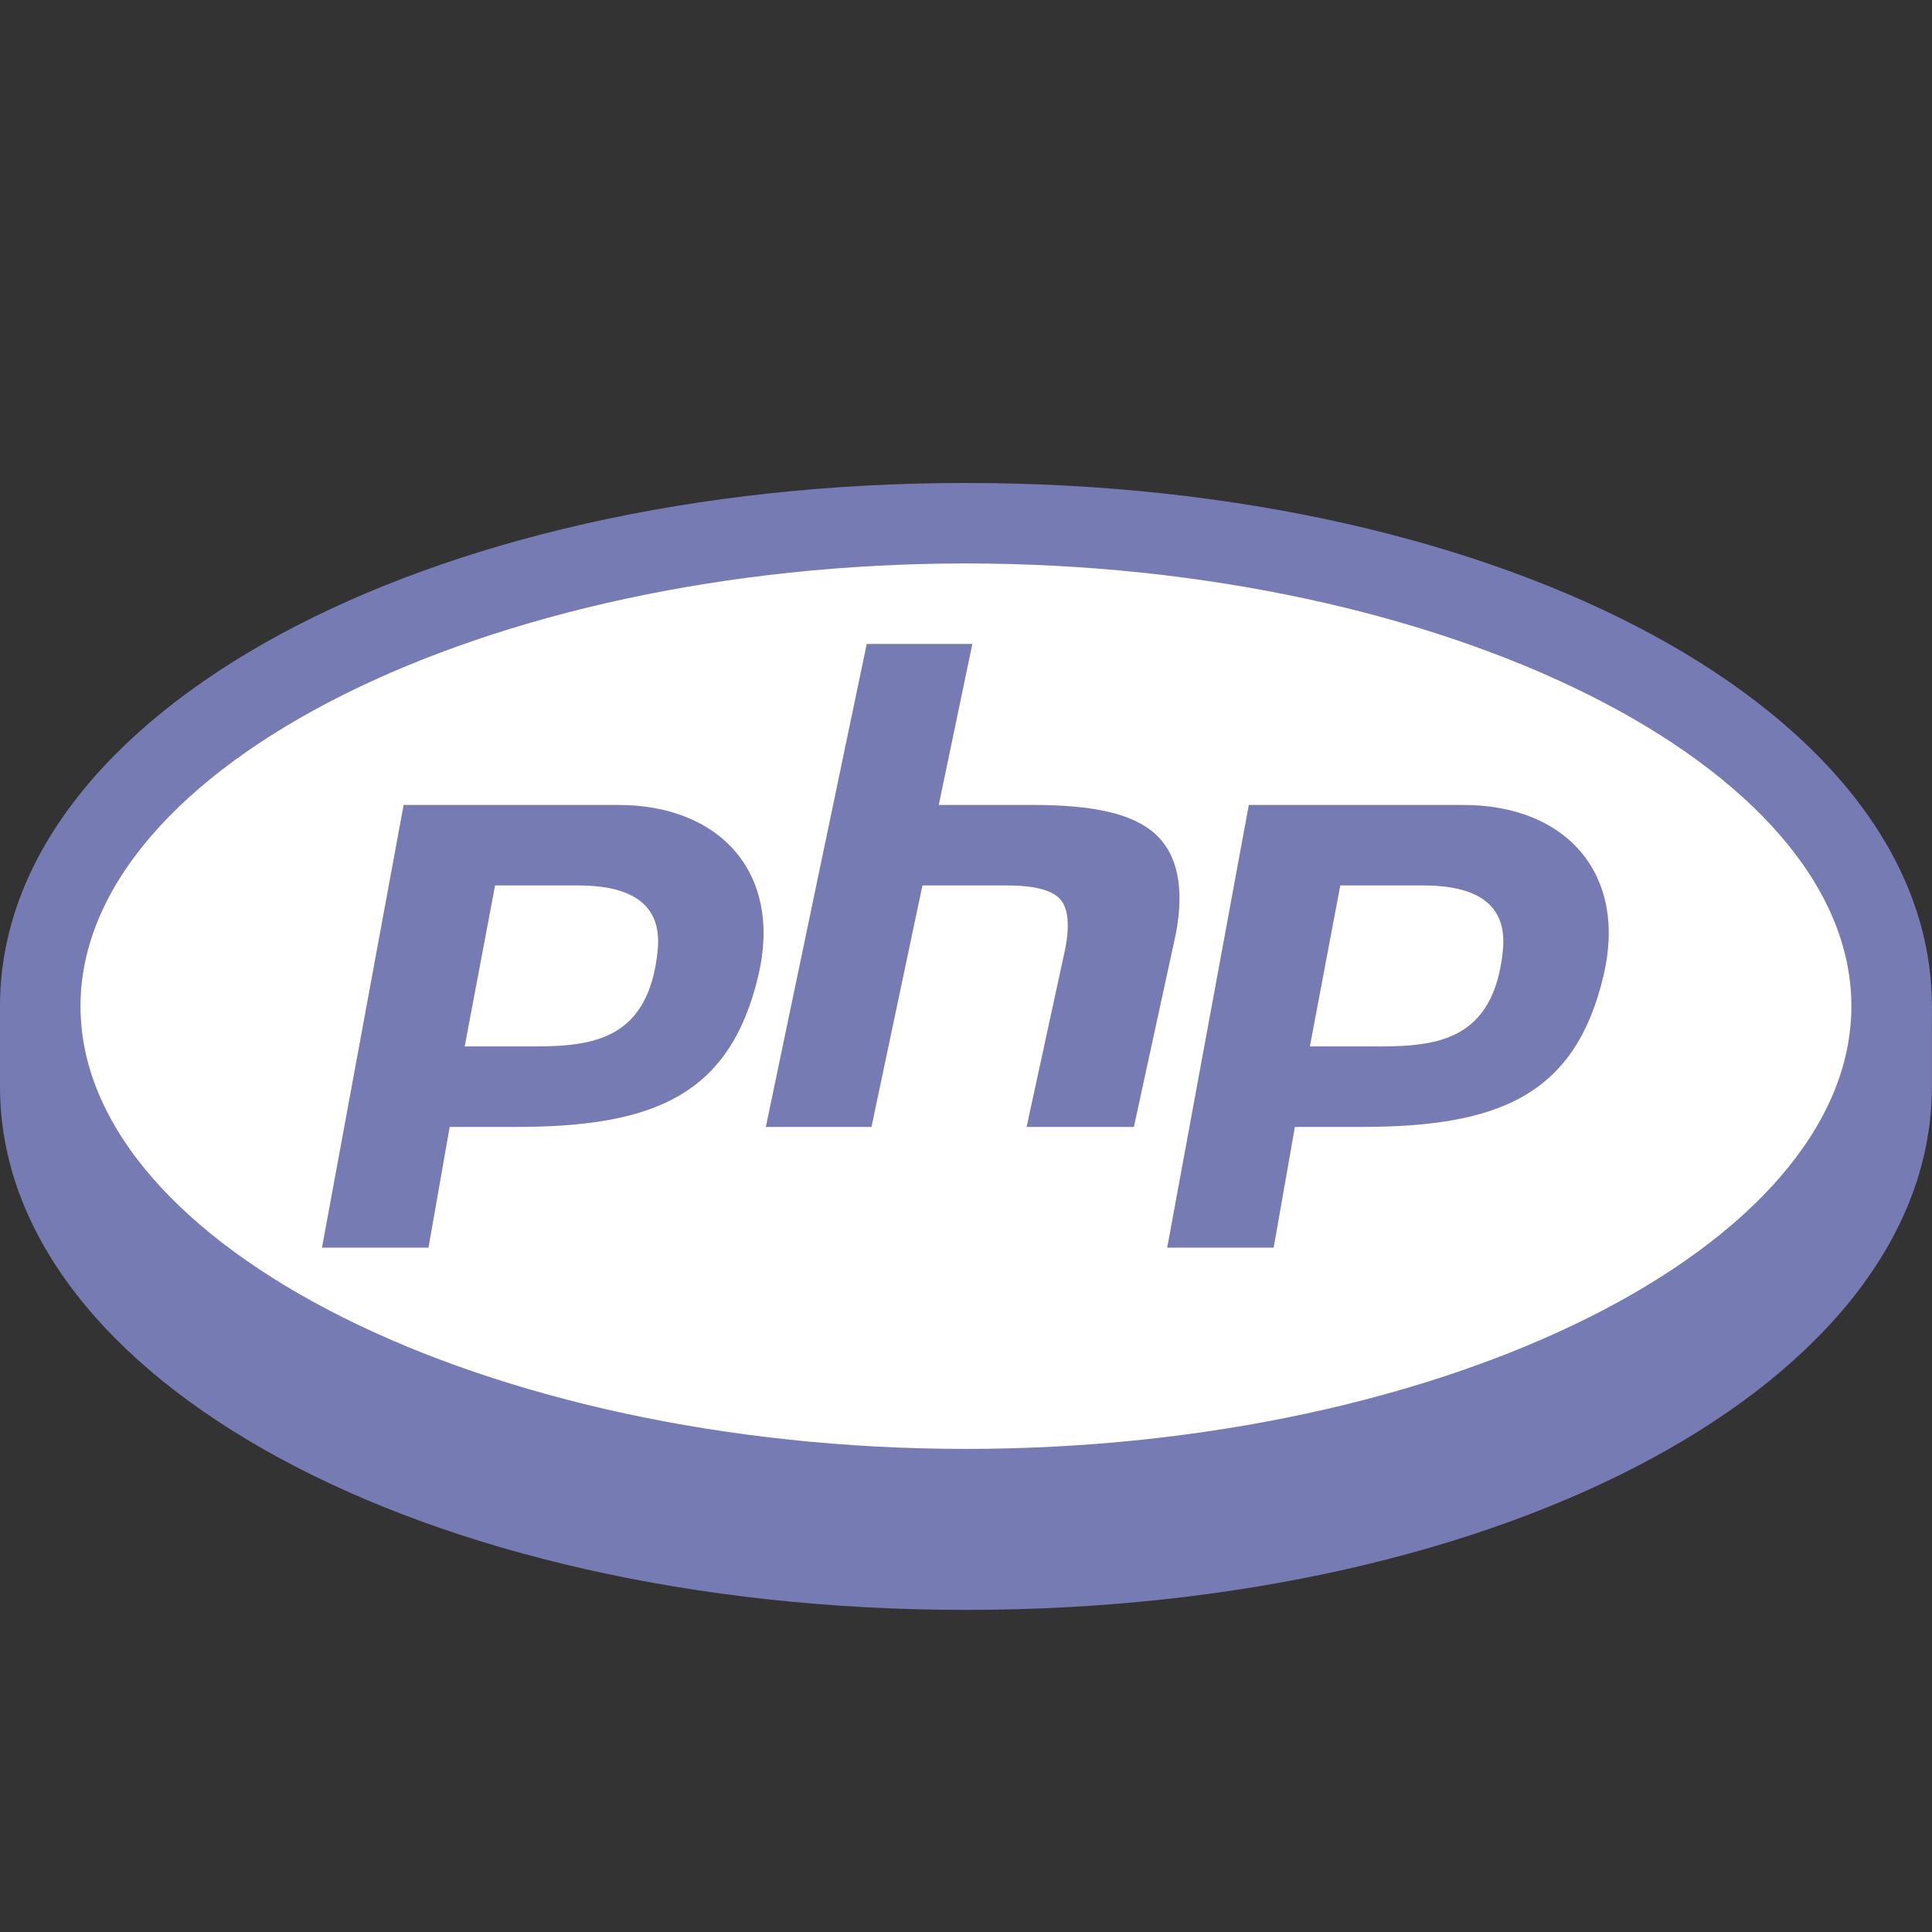 <svg xmlns="http://www.w3.org/2000/svg" x="0px" y="0px" width="100" height="100" viewBox="0,0,256,256">
<rect x="0" y="0" width="256" height="256" fill="#333333" stroke="none"/>
<g fill="none" fill-rule="nonzero" stroke="none" stroke-width="1" stroke-linecap="butt" stroke-linejoin="miter" stroke-miterlimit="10" stroke-dasharray="" stroke-dashoffset="0" font-family="none" font-weight="none" font-size="none" text-anchor="none" style="mix-blend-mode: normal"><g transform="scale(5.333,5.333)"><path d="M47.73,25c-1.727,-6.308 -11.53,-11 -23.73,-11c-12.2,0 -22.003,4.692 -23.73,11h-0.27v2c0,7.29 10.542,13 24,13c13.458,0 24,-5.71 24,-13v-2z" fill="#777bb3"></path><ellipse cx="24" cy="25" rx="23" ry="12" fill="#ffffff"></ellipse><path d="M31.028,20l-2.028,11h2.646l0.527,-3h1.646c3.446,0 5.321,-0.798 6.022,-3.756c0.603,-2.541 -0.938,-4.244 -3.48,-4.244zM34.256,26h-1.71l0.755,-4h2.061c1.708,0 2.067,0.77 1.978,1.627c-0.229,2.206 -1.604,2.373 -3.084,2.373z" fill="#777bb3"></path><path d="M10.028,20l-2.028,11h2.646l0.527,-3h1.646c3.446,0 5.321,-0.798 6.022,-3.756c0.603,-2.541 -0.938,-4.244 -3.48,-4.244zM13.256,26h-1.71l0.755,-4h2.061c1.708,0 2.067,0.77 1.978,1.627c-0.229,2.206 -1.604,2.373 -3.084,2.373z" fill="#777bb3"></path><path d="M28.71,20.727c-0.565,-0.518 -1.561,-0.727 -3.046,-0.727h-2.339l0.834,-4h-2.624l-2.507,12h2.625l1.266,-6h2.098c0.669,0 1.111,0.112 1.317,0.333c0.205,0.223 0.25,0.643 0.131,1.251l-0.958,4.416h2.666l1.038,-4.778c0.223,-1.145 0.054,-1.985 -0.501,-2.495z" fill="#777bb3"></path><path d="M24,38c-13.458,0 -24,-5.71 -24,-13c0,-7.29 10.542,-13 24,-13c13.458,0 24,5.71 24,13c0,7.29 -10.542,13 -24,13zM24,14c-11.925,0 -22,5.037 -22,11c0,5.963 10.075,11 22,11c11.925,0 22,-5.037 22,-11c0,-5.963 -10.075,-11 -22,-11z" fill="#777bb3"></path></g></g>
</svg>